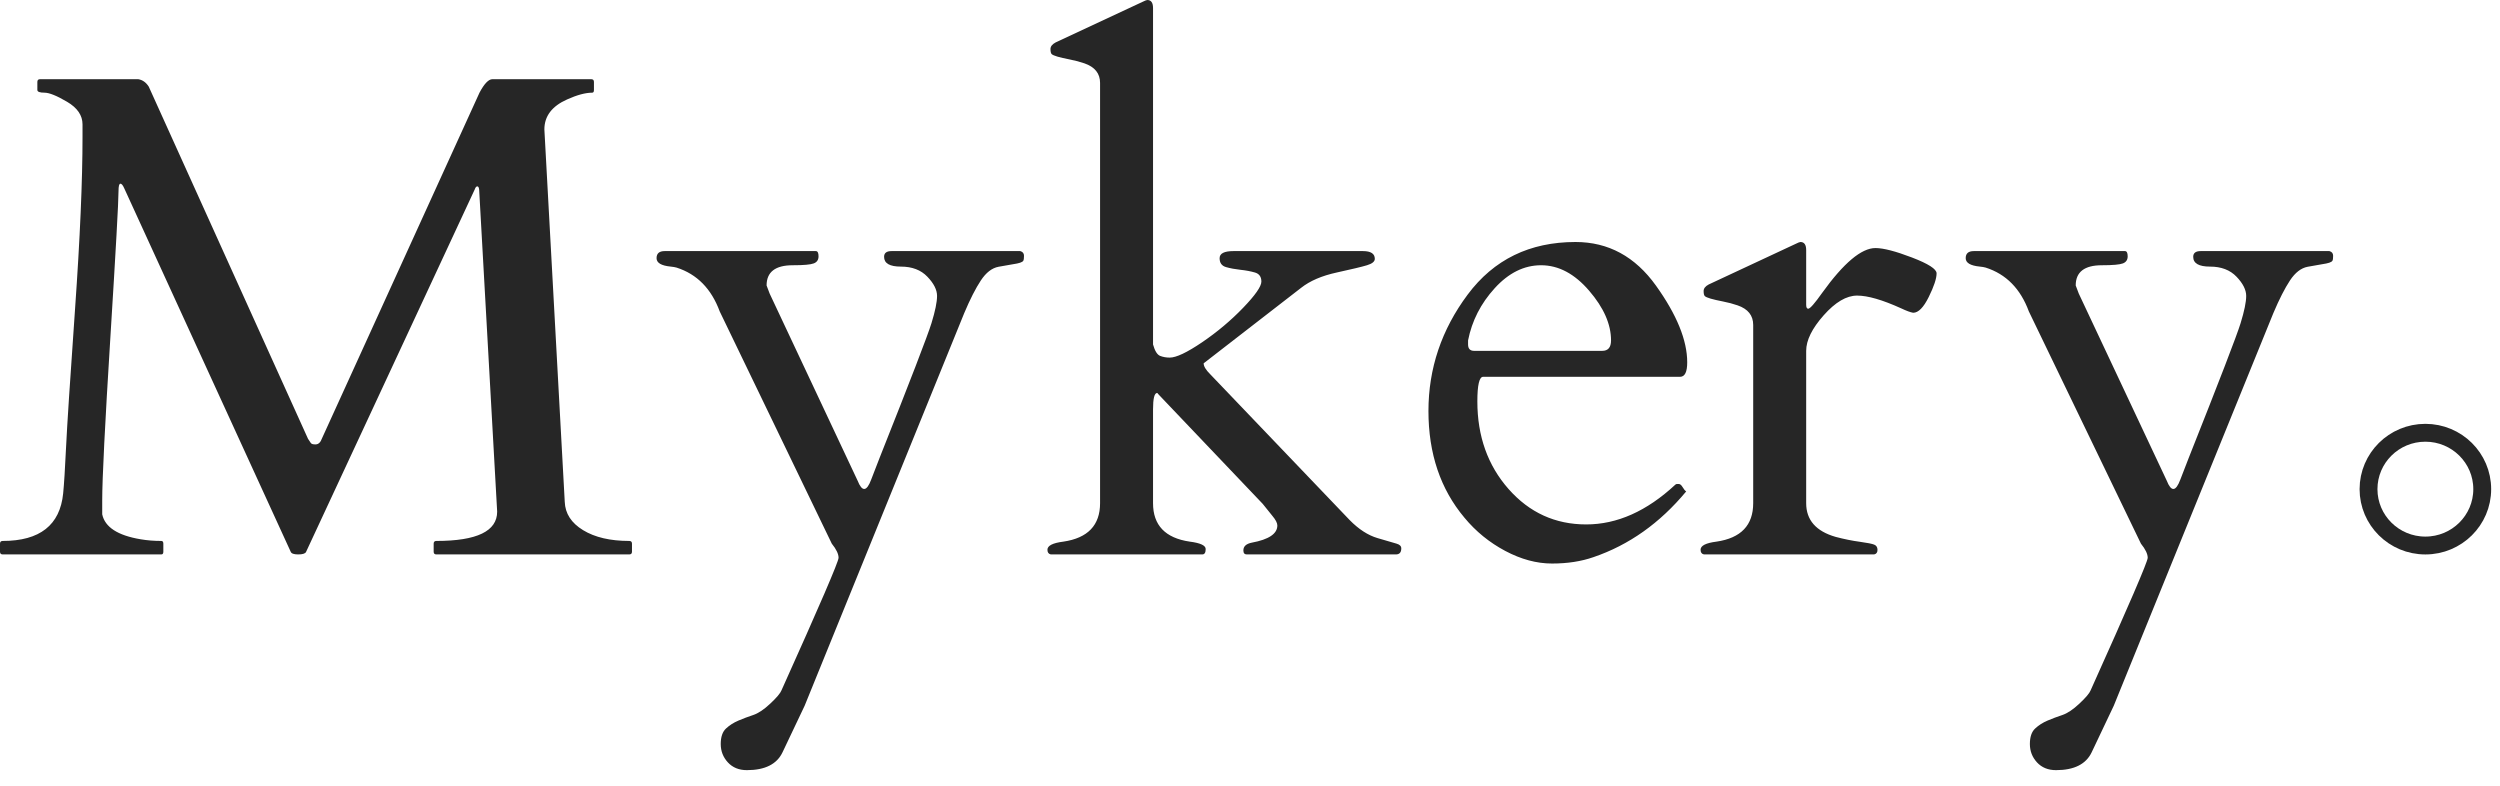 <?xml version="1.0" encoding="UTF-8"?>
<svg width="140px" height="44px" viewBox="0 0 140 44" version="1.1" xmlns="http://www.w3.org/2000/svg" xmlns:xlink="http://www.w3.org/1999/xlink">
    <title>Logo</title>
    <g id="Logo" stroke="none" stroke-width="1" fill="none" fill-rule="evenodd">
        <g>
            <path d="M9.033,30.293 C9.109,30.293 9.147,30.344 9.147,30.444 L9.147,30.897 C9.147,30.998 9.109,31.048 9.033,31.048 L0.152,31.048 C0.051,31.048 0,30.998 0,30.897 L0,30.444 C0,30.344 0.051,30.293 0.152,30.293 C2.231,30.293 3.36,29.406 3.537,27.632 C3.588,27.116 3.642,26.257 3.699,25.056 C3.756,23.854 3.924,21.268 4.203,17.298 C4.482,13.328 4.621,10.117 4.621,7.663 L4.621,6.965 C4.621,6.461 4.333,6.04 3.756,5.7 C3.179,5.36 2.758,5.19 2.491,5.19 C2.225,5.19 2.092,5.14 2.092,5.039 L2.092,4.586 C2.092,4.486 2.143,4.435 2.244,4.435 L7.74,4.435 C7.981,4.473 8.177,4.612 8.33,4.851 L17.249,24.574 C17.312,24.662 17.363,24.738 17.401,24.801 C17.439,24.864 17.534,24.892 17.686,24.886 C17.838,24.879 17.952,24.769 18.028,24.555 L26.852,5.19 C27.119,4.687 27.36,4.435 27.575,4.435 L33.109,4.435 C33.21,4.435 33.261,4.486 33.261,4.586 L33.261,5.039 C33.261,5.14 33.23,5.19 33.166,5.19 C32.786,5.19 32.317,5.316 31.759,5.568 C30.909,5.945 30.485,6.505 30.485,7.248 L31.626,28.104 C31.651,28.758 31.993,29.287 32.653,29.689 C33.312,30.092 34.174,30.293 35.239,30.293 C35.34,30.293 35.391,30.344 35.391,30.444 L35.391,30.897 C35.391,30.998 35.34,31.048 35.239,31.048 L24.437,31.048 C24.336,31.048 24.285,30.998 24.285,30.897 L24.285,30.444 C24.285,30.344 24.336,30.293 24.437,30.293 C26.707,30.293 27.841,29.746 27.841,28.651 L26.833,10.626 C26.821,10.5 26.786,10.437 26.729,10.437 C26.672,10.437 26.624,10.494 26.586,10.607 L17.135,30.916 C17.084,31.004 16.938,31.048 16.697,31.048 C16.456,31.048 16.317,30.998 16.279,30.897 L6.96,10.551 C6.884,10.375 6.811,10.286 6.742,10.286 C6.672,10.286 6.637,10.425 6.637,10.702 C6.637,11.281 6.485,14.011 6.181,18.893 C5.876,23.775 5.724,26.82 5.724,28.028 L5.724,28.802 C5.876,29.519 6.593,29.985 7.873,30.199 C8.241,30.262 8.627,30.293 9.033,30.293 Z M57.135,14.061 C57.274,14.099 57.344,14.187 57.344,14.326 C57.344,14.464 57.331,14.555 57.306,14.599 C57.28,14.643 57.22,14.681 57.125,14.713 C57.03,14.744 56.897,14.772 56.726,14.797 C56.555,14.823 56.285,14.87 55.917,14.939 C55.55,15.008 55.22,15.263 54.929,15.703 C54.637,16.144 54.326,16.754 53.997,17.534 L45.059,39.523 L43.822,42.127 C43.506,42.794 42.84,43.128 41.826,43.128 C41.382,43.128 41.027,42.983 40.761,42.694 C40.494,42.404 40.361,42.061 40.361,41.665 C40.361,41.269 40.46,40.979 40.656,40.797 C40.853,40.614 41.084,40.466 41.35,40.353 C41.616,40.24 41.892,40.136 42.177,40.042 C42.463,39.947 42.783,39.734 43.138,39.4 C43.493,39.067 43.702,38.818 43.765,38.655 C45.895,33.923 46.96,31.451 46.96,31.237 C46.96,31.023 46.834,30.759 46.58,30.444 L40.304,17.44 C39.835,16.169 39.03,15.351 37.889,14.986 C37.8,14.961 37.693,14.942 37.566,14.93 C37.033,14.879 36.767,14.722 36.767,14.458 C36.767,14.193 36.919,14.061 37.223,14.061 L45.686,14.061 C45.788,14.061 45.838,14.159 45.838,14.354 C45.838,14.549 45.75,14.681 45.572,14.75 C45.395,14.819 45.002,14.854 44.393,14.854 C43.417,14.854 42.929,15.232 42.929,15.987 L43.1,16.44 L48.025,26.915 C48.279,27.556 48.532,27.538 48.786,26.858 C48.811,26.795 48.97,26.386 49.261,25.631 C50.986,21.29 51.952,18.78 52.162,18.1 C52.371,17.421 52.475,16.911 52.475,16.572 C52.475,16.232 52.295,15.873 51.933,15.496 C51.572,15.118 51.078,14.93 50.45,14.93 C49.822,14.93 49.509,14.747 49.509,14.382 C49.509,14.168 49.648,14.061 49.927,14.061 L57.135,14.061 Z M64.799,22.007 C64.646,22.007 64.57,22.316 64.57,22.932 L64.57,28.179 C64.57,29.412 65.255,30.13 66.624,30.331 C67.22,30.406 67.518,30.545 67.518,30.746 C67.518,30.948 67.455,31.048 67.328,31.048 L58.846,31.048 C58.719,31.023 58.656,30.935 58.656,30.784 C58.656,30.557 58.954,30.406 59.55,30.331 C60.919,30.13 61.604,29.412 61.604,28.179 L61.604,4.643 C61.604,4.115 61.312,3.75 60.729,3.548 C60.475,3.46 60.203,3.388 59.911,3.331 C59.619,3.275 59.388,3.221 59.217,3.171 C59.046,3.121 58.938,3.073 58.894,3.029 C58.849,2.985 58.827,2.891 58.827,2.746 C58.827,2.602 58.922,2.479 59.112,2.378 L63.962,0.113 C64.114,0.038 64.209,0 64.247,0 C64.463,0 64.57,0.151 64.57,0.453 L64.57,19.29 C64.672,19.654 64.805,19.868 64.97,19.931 C65.134,19.994 65.312,20.026 65.502,20.026 C65.87,20.026 66.475,19.739 67.318,19.167 C68.161,18.594 68.925,17.953 69.61,17.242 C70.295,16.531 70.637,16.04 70.637,15.769 C70.637,15.499 70.516,15.329 70.275,15.26 C70.035,15.191 69.765,15.14 69.467,15.109 C69.169,15.077 68.9,15.027 68.659,14.958 C68.418,14.889 68.298,14.722 68.298,14.458 C68.298,14.193 68.558,14.061 69.077,14.061 L76.323,14.061 C76.767,14.061 76.989,14.206 76.989,14.495 C76.989,14.646 76.843,14.766 76.551,14.854 C76.26,14.942 75.695,15.077 74.859,15.26 C74.022,15.442 73.356,15.729 72.862,16.119 L67.404,20.346 C67.404,20.51 67.524,20.711 67.765,20.95 L75.581,29.123 C76.088,29.639 76.608,29.976 77.141,30.133 C77.673,30.29 78.028,30.394 78.206,30.444 C78.383,30.495 78.472,30.583 78.472,30.708 C78.472,30.935 78.371,31.048 78.168,31.048 L69.819,31.048 C69.692,31.048 69.629,30.973 69.629,30.822 C69.629,30.595 69.787,30.451 70.104,30.388 C71.055,30.211 71.531,29.891 71.531,29.425 C71.531,29.287 71.436,29.104 71.245,28.878 C71.055,28.651 70.878,28.431 70.713,28.217 L64.837,22.045 C64.837,22.033 64.83,22.02 64.818,22.007 L64.799,22.007 Z M83.055,21.101 C82.84,21.101 82.732,21.561 82.732,22.479 C82.732,24.43 83.315,26.065 84.481,27.387 C85.648,28.708 87.096,29.368 88.827,29.368 C90.557,29.368 92.221,28.626 93.819,27.141 C93.844,27.116 93.876,27.103 93.914,27.103 L94.009,27.103 C94.085,27.103 94.158,27.163 94.228,27.283 C94.297,27.402 94.364,27.481 94.427,27.519 C92.957,29.293 91.226,30.52 89.236,31.199 C88.551,31.438 87.778,31.558 86.916,31.558 C86.053,31.558 85.179,31.322 84.291,30.85 C83.404,30.378 82.643,29.758 82.009,28.991 C80.665,27.393 79.993,25.402 79.993,23.017 C79.993,20.633 80.725,18.459 82.19,16.496 C83.654,14.533 85.667,13.552 88.228,13.552 C90.066,13.552 91.568,14.366 92.735,15.996 C93.901,17.625 94.484,19.057 94.484,20.29 C94.484,20.831 94.351,21.101 94.085,21.101 L83.055,21.101 Z M82.212,19.29 C82.212,19.529 82.326,19.648 82.554,19.648 L89.723,19.648 C90.053,19.648 90.218,19.453 90.218,19.063 C90.218,18.157 89.809,17.229 88.991,16.279 C88.174,15.329 87.277,14.854 86.3,14.854 C85.35,14.854 84.484,15.282 83.705,16.138 C82.925,16.993 82.427,17.968 82.212,19.063 L82.212,19.29 Z M107.137,17.515 C106.984,17.49 106.763,17.408 106.471,17.27 C105.419,16.792 104.595,16.553 103.999,16.553 C103.403,16.553 102.778,16.921 102.126,17.657 C101.473,18.393 101.146,19.057 101.146,19.648 L101.146,28.179 C101.146,29.123 101.698,29.752 102.801,30.067 C103.282,30.193 103.733,30.284 104.151,30.34 C104.569,30.397 104.839,30.451 104.959,30.501 C105.08,30.551 105.14,30.649 105.14,30.793 C105.14,30.938 105.076,31.023 104.95,31.048 L95.422,31.048 C95.295,31.023 95.232,30.935 95.232,30.784 C95.232,30.557 95.53,30.406 96.126,30.331 C97.495,30.13 98.179,29.412 98.179,28.179 L98.179,18.195 C98.179,17.666 97.888,17.301 97.305,17.1 C97.051,17.012 96.779,16.94 96.487,16.883 C96.195,16.826 95.964,16.773 95.793,16.723 C95.622,16.672 95.514,16.625 95.47,16.581 C95.425,16.537 95.403,16.443 95.403,16.298 C95.403,16.153 95.498,16.031 95.688,15.93 L100.538,13.665 C100.69,13.589 100.785,13.552 100.823,13.552 C101.038,13.552 101.146,13.703 101.146,14.005 L101.146,17.062 C101.146,17.213 101.184,17.289 101.26,17.289 C101.362,17.289 101.622,16.993 102.04,16.402 C103.244,14.728 104.24,13.891 105.026,13.891 C105.469,13.891 106.151,14.068 107.07,14.42 C107.989,14.772 108.449,15.068 108.449,15.307 C108.449,15.596 108.303,16.037 108.011,16.628 C107.72,17.22 107.428,17.515 107.137,17.515 Z M130.446,14.061 C130.586,14.099 130.655,14.187 130.655,14.326 C130.655,14.464 130.643,14.555 130.617,14.599 C130.592,14.643 130.532,14.681 130.437,14.713 C130.342,14.744 130.208,14.772 130.037,14.797 C129.866,14.823 129.597,14.87 129.229,14.939 C128.861,15.008 128.532,15.263 128.24,15.703 C127.949,16.144 127.638,16.754 127.308,17.534 L118.37,39.523 L117.134,42.127 C116.817,42.794 116.151,43.128 115.137,43.128 C114.693,43.128 114.339,42.983 114.072,42.694 C113.806,42.404 113.673,42.061 113.673,41.665 C113.673,41.269 113.771,40.979 113.968,40.797 C114.164,40.614 114.396,40.466 114.662,40.353 C114.928,40.24 115.204,40.136 115.489,40.042 C115.774,39.947 116.094,39.734 116.449,39.4 C116.804,39.067 117.014,38.818 117.077,38.655 C119.207,33.923 120.272,31.451 120.272,31.237 C120.272,31.023 120.145,30.759 119.892,30.444 L113.616,17.44 C113.147,16.169 112.342,15.351 111.201,14.986 C111.112,14.961 111.004,14.942 110.877,14.93 C110.345,14.879 110.079,14.722 110.079,14.458 C110.079,14.193 110.231,14.061 110.535,14.061 L118.998,14.061 C119.099,14.061 119.15,14.159 119.15,14.354 C119.15,14.549 119.061,14.681 118.884,14.75 C118.706,14.819 118.313,14.854 117.705,14.854 C116.728,14.854 116.24,15.232 116.24,15.987 L116.411,16.44 L121.337,26.915 C121.59,27.556 121.844,27.538 122.098,26.858 C122.123,26.795 122.281,26.386 122.573,25.631 C124.297,21.29 125.264,18.78 125.473,18.1 C125.682,17.421 125.787,16.911 125.787,16.572 C125.787,16.232 125.606,15.873 125.245,15.496 C124.884,15.118 124.389,14.93 123.762,14.93 C123.134,14.93 122.82,14.747 122.82,14.382 C122.82,14.168 122.96,14.061 123.239,14.061 L130.446,14.061 Z" id="Mykery" fill="#262626" fill-rule="nonzero"></path>
            <ellipse id="Oval" stroke="#262626" cx="135.821" cy="27.392" rx="3.184" ry="3.157"></ellipse>
        </g>
    </g>
</svg>
